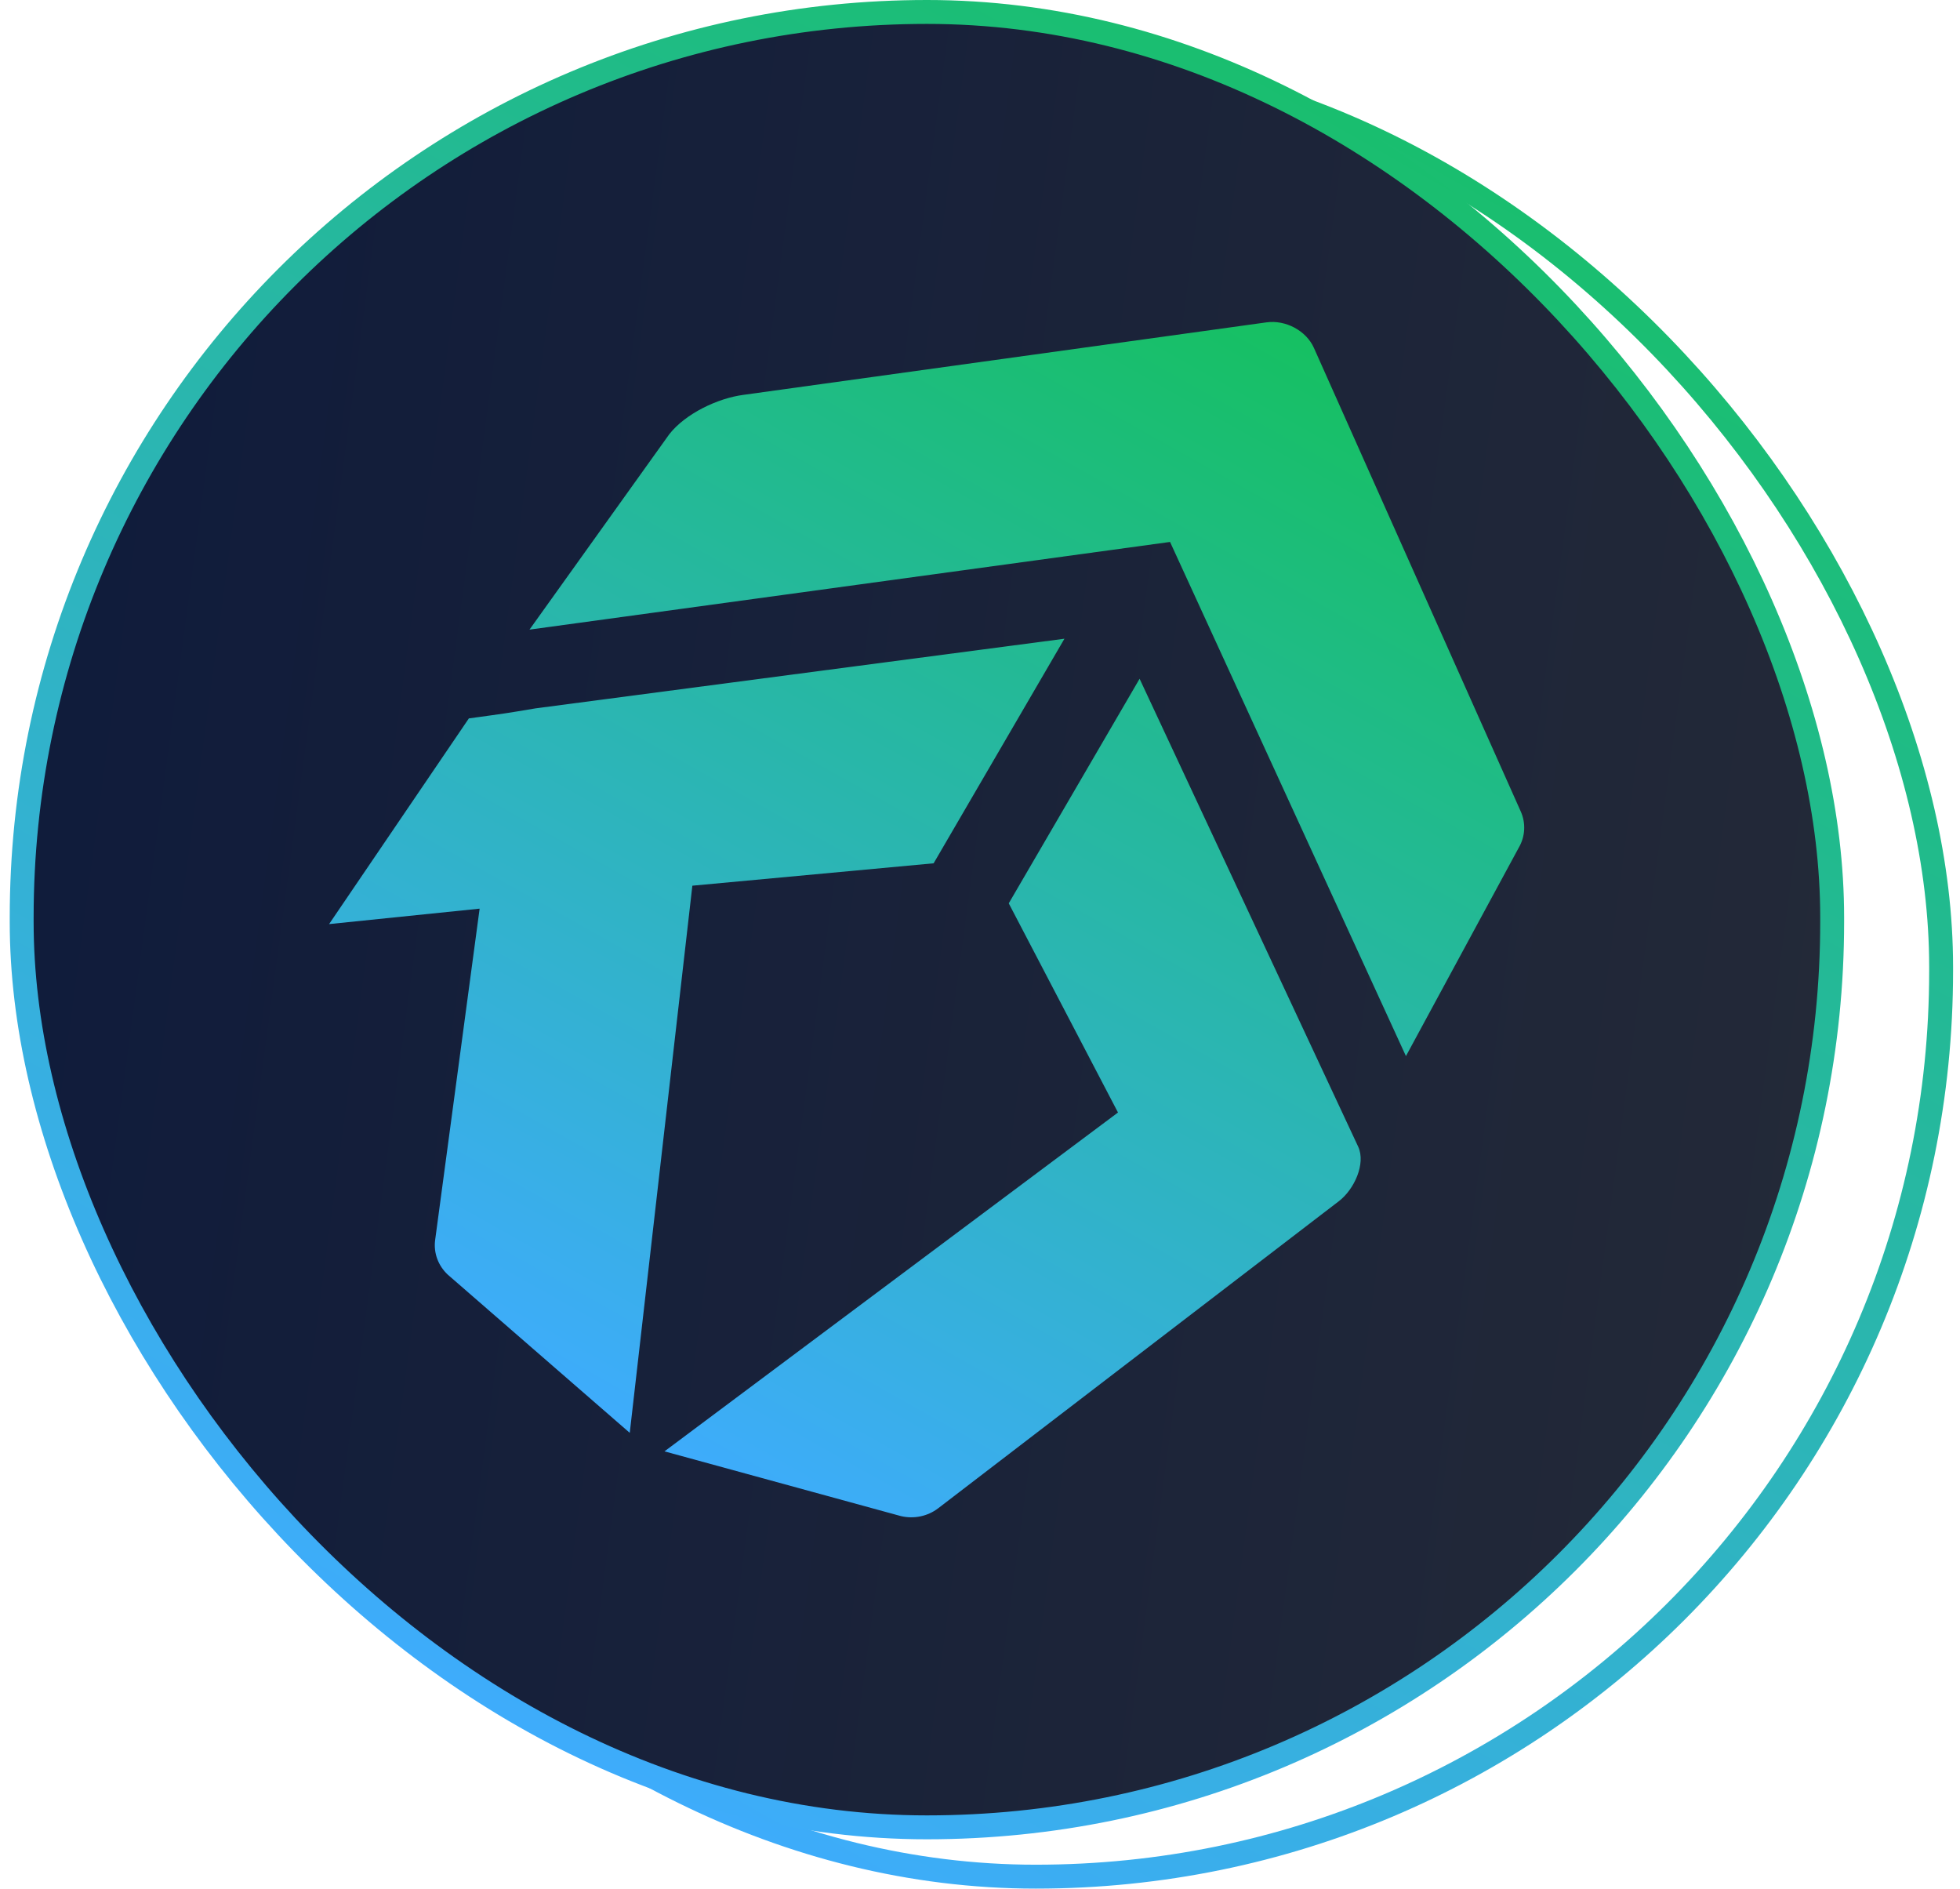 <svg width="82" height="79" viewBox="0 0 82 79" fill="none" xmlns="http://www.w3.org/2000/svg">
<g clip-path="url(#clip0_656_772)">
</g>
<rect x="5.465" y="2.563" width="75.745" height="75.936" rx="37.872" stroke="url(#paint0_linear_656_772)"/>
<rect x="0.907" y="0.5" width="75.745" height="75.936" rx="37.872" fill="url(#paint1_linear_656_772)"/>
<rect x="0.907" y="0.5" width="75.745" height="75.936" rx="37.872" stroke="url(#paint2_linear_656_772)"/>
<path d="M48.951 22.669L58.82 44.176L63.539 35.459C63.812 34.993 63.843 34.431 63.622 33.94L54.969 14.55C54.648 13.834 53.792 13.373 52.986 13.484L31.1 16.517C30.024 16.658 28.675 17.303 28 18.164L22.152 26.337L48.951 22.669Z" fill="url(#paint3_linear_656_772)"/>
<path d="M46.773 46.535L42.203 37.786L47.677 28.392L56.824 47.969C57.15 48.683 56.65 49.76 56.013 50.245L39.246 63.093C38.809 63.426 38.234 63.546 37.691 63.417L27.8 60.709L46.773 46.535Z" fill="url(#paint4_linear_656_772)"/>
<path d="M28.966 37.048L39.06 36.111L44.533 26.717L22.401 29.631L22.401 29.631C21.191 29.835 21.19 29.835 19.616 30.05L13.768 38.654L20.066 38.008L18.203 51.883C18.137 52.414 18.333 52.944 18.734 53.318L26.347 59.935L28.966 37.048Z" fill="url(#paint5_linear_656_772)"/>
<defs>
<linearGradient id="paint0_linear_656_772" x1="65.82" y1="2.065" x2="25.323" y2="74.05" gradientUnits="userSpaceOnUse">
<stop stop-color="#16C062"/>
<stop offset="1" stop-color="#3EACFC"/>
</linearGradient>
<linearGradient id="paint1_linear_656_772" x1="0.407" y1="16.875" x2="79.063" y2="27.441" gradientUnits="userSpaceOnUse">
<stop stop-color="#0F1B3B"/>
<stop offset="1" stop-color="#232938"/>
</linearGradient>
<linearGradient id="paint2_linear_656_772" x1="61.261" y1="0.001" x2="20.764" y2="71.986" gradientUnits="userSpaceOnUse">
<stop stop-color="#16C062"/>
<stop offset="1" stop-color="#3EACFC"/>
</linearGradient>
<linearGradient id="paint3_linear_656_772" x1="53.416" y1="13.469" x2="27.131" y2="60.307" gradientUnits="userSpaceOnUse">
<stop stop-color="#16C062"/>
<stop offset="1" stop-color="#3EACFC"/>
</linearGradient>
<linearGradient id="paint4_linear_656_772" x1="53.416" y1="13.469" x2="27.131" y2="60.307" gradientUnits="userSpaceOnUse">
<stop stop-color="#16C062"/>
<stop offset="1" stop-color="#3EACFC"/>
</linearGradient>
<linearGradient id="paint5_linear_656_772" x1="53.416" y1="13.469" x2="27.131" y2="60.307" gradientUnits="userSpaceOnUse">
<stop stop-color="#16C062"/>
<stop offset="1" stop-color="#3EACFC"/>
</linearGradient>
<clipPath id="clip0_656_772">
<rect x="4.965" y="2.063" width="76.745" height="76.936" rx="38.372" fill="white"/>
</clipPath>
</defs>
</svg>
